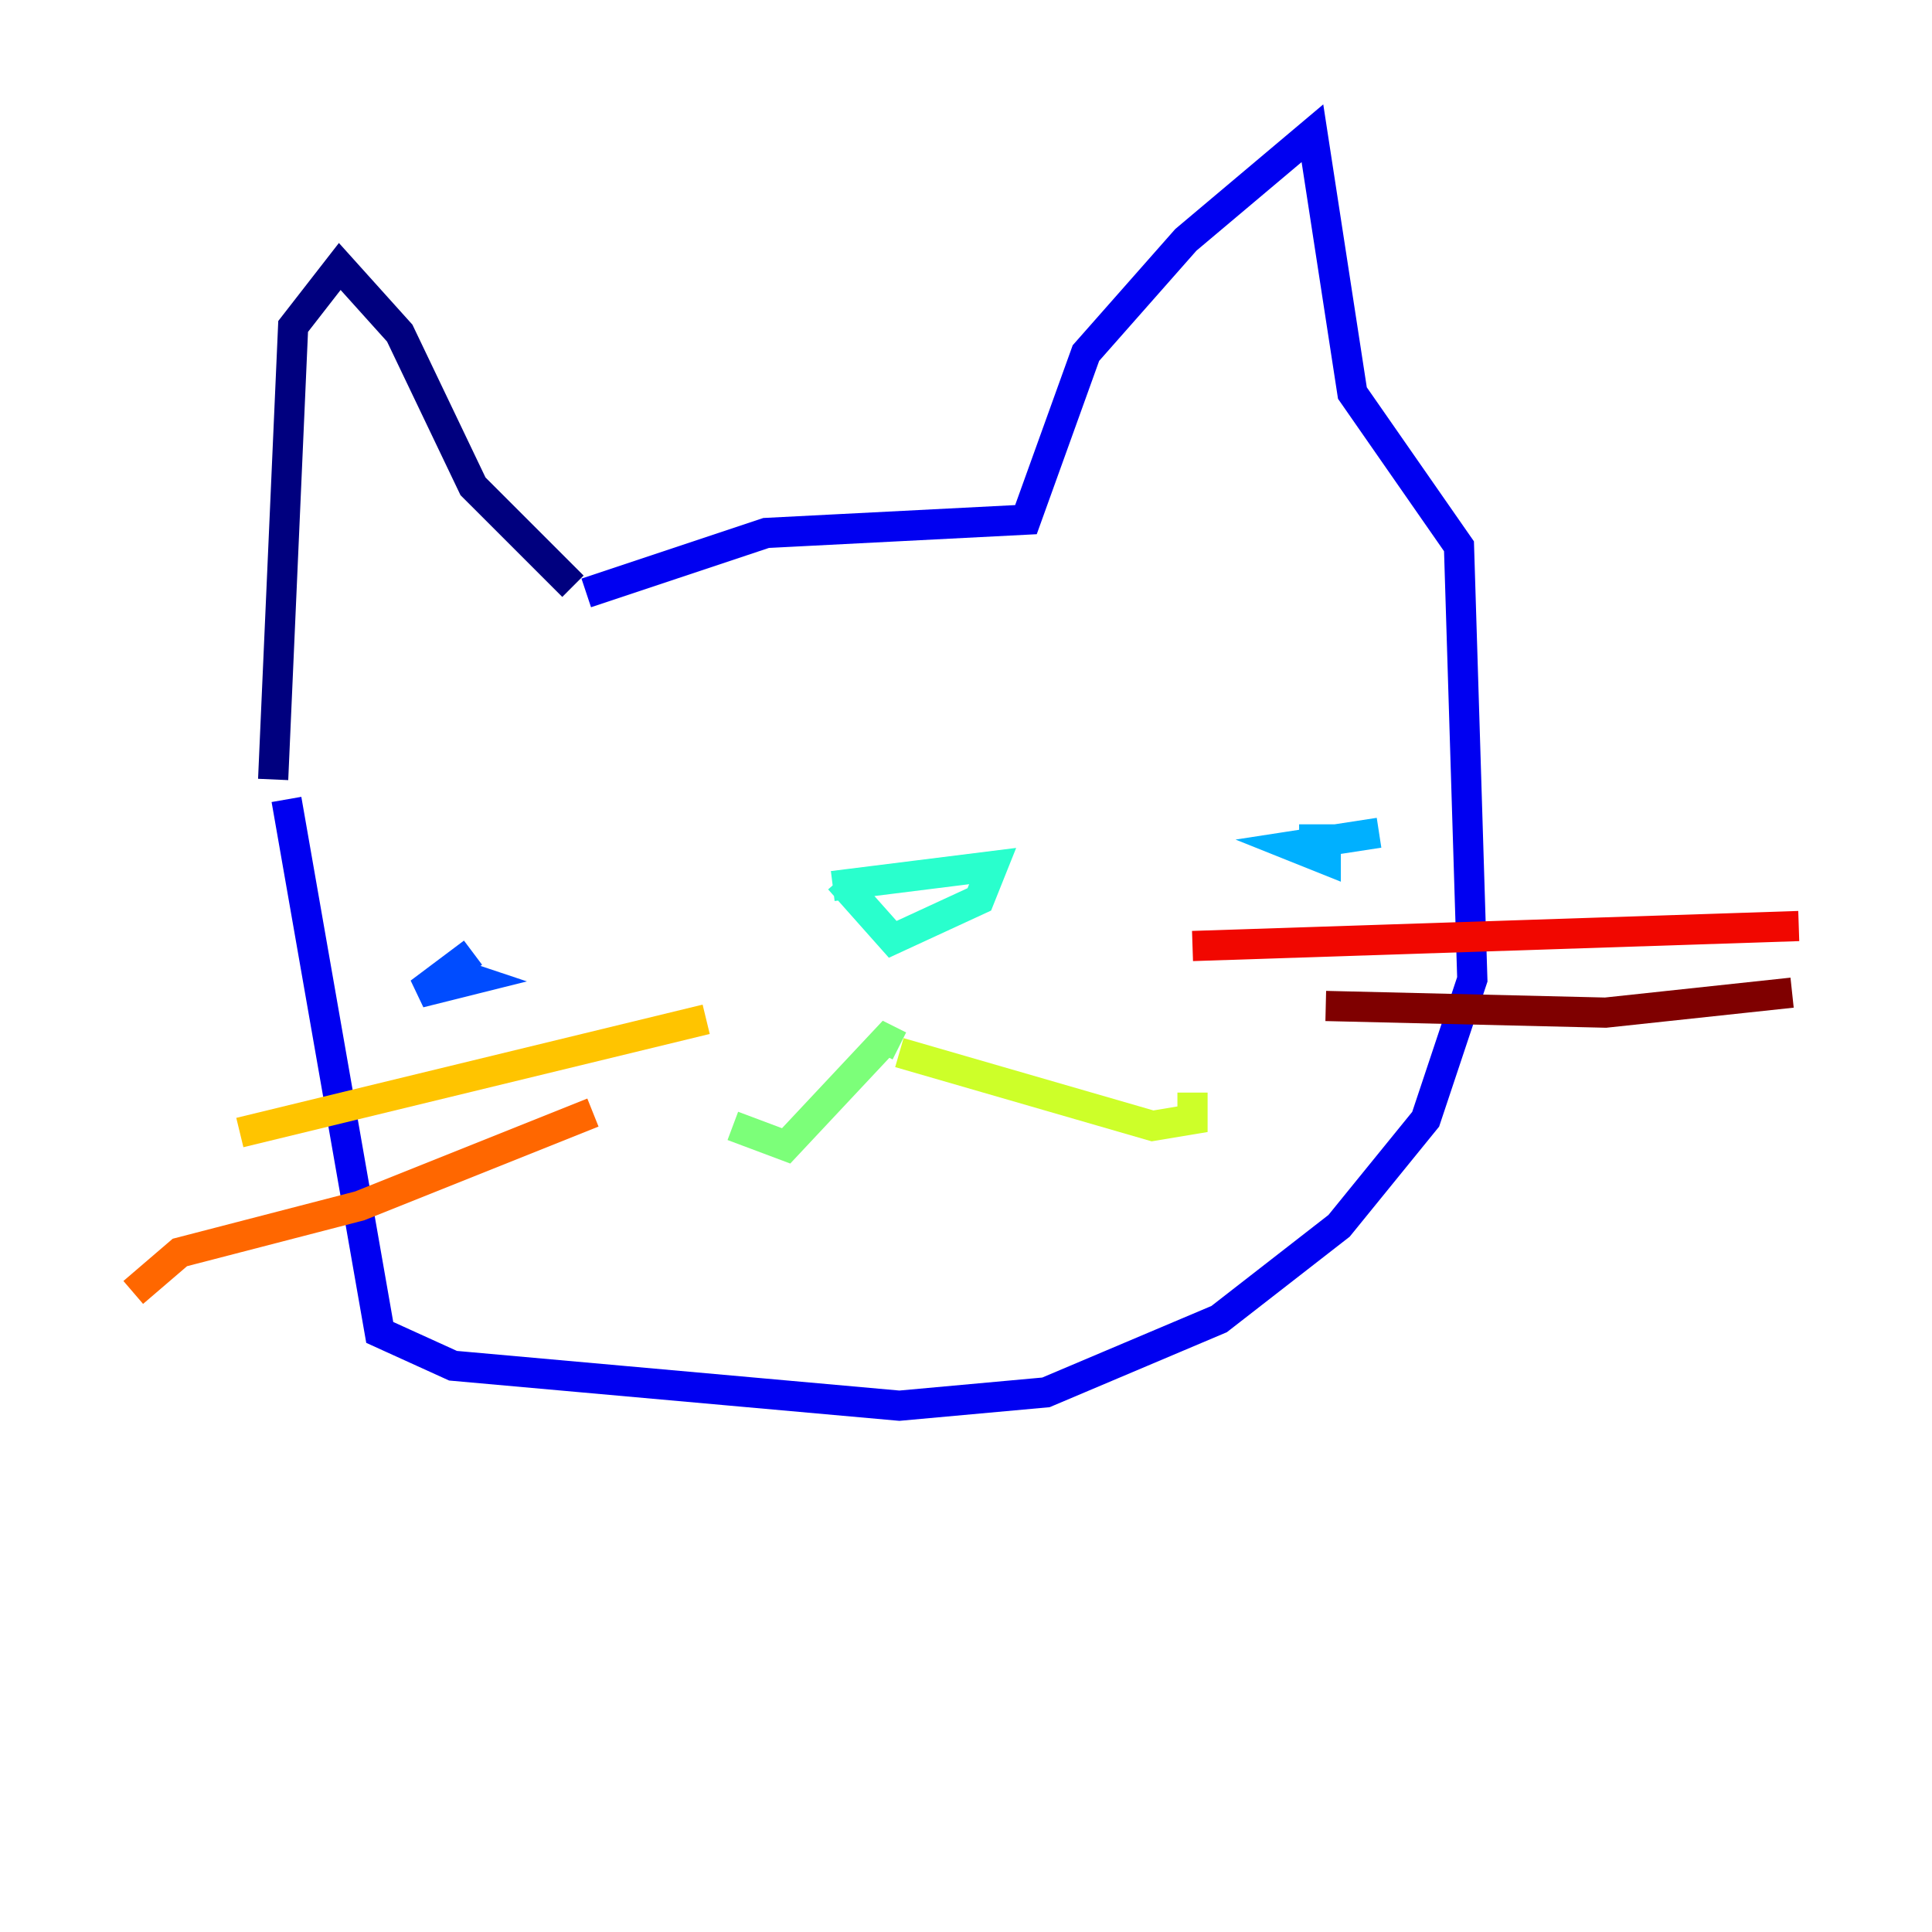 <?xml version="1.0" encoding="utf-8" ?>
<svg baseProfile="tiny" height="128" version="1.2" viewBox="0,0,128,128" width="128" xmlns="http://www.w3.org/2000/svg" xmlns:ev="http://www.w3.org/2001/xml-events" xmlns:xlink="http://www.w3.org/1999/xlink"><defs /><polyline fill="none" points="37.959,38.841 31.338,32.221 26.483,22.069 22.51,17.655 19.421,21.628 18.097,51.641" stroke="#00007f" stroke-width="2" /><polyline fill="none" points="38.841,39.283 50.759,35.31 67.972,34.428 71.945,23.393 78.566,15.89 86.952,8.828 89.6,26.041 96.662,36.193 97.545,64.883 94.455,74.152 88.717,81.214 80.772,87.393 69.297,92.248 59.586,93.131 30.014,90.483 25.159,88.276 18.979,52.965" stroke="#0000f1" stroke-width="2" /><polyline fill="none" points="31.338,63.117 27.807,65.766 31.338,64.883 30.014,64.441" stroke="#004cff" stroke-width="2" /><polyline fill="none" points="91.365,55.172 85.628,56.055 87.835,56.938 87.835,55.614 86.069,55.614" stroke="#00b0ff" stroke-width="2" /><polyline fill="none" points="55.172,58.703 65.766,57.379 64.883,59.586 59.145,62.234 55.614,58.262" stroke="#29ffcd" stroke-width="2" /><polyline fill="none" points="59.586,69.297 58.703,68.855 52.083,75.917 48.552,74.593" stroke="#7cff79" stroke-width="2" /><polyline fill="none" points="59.586,69.738 76.359,74.593 79.007,74.152 79.007,72.386" stroke="#cdff29" stroke-width="2" /><polyline fill="none" points="46.786,67.531 15.89,75.034" stroke="#ffc400" stroke-width="2" /><polyline fill="none" points="39.283,73.71 23.834,79.89 11.917,82.979 8.828,85.628" stroke="#ff6700" stroke-width="2" /><polyline fill="none" points="79.007,62.676 119.172,61.352" stroke="#f10700" stroke-width="2" /><polyline fill="none" points="87.835,66.648 106.372,67.09 118.731,65.766" stroke="#7f0000" stroke-width="2" /></svg>